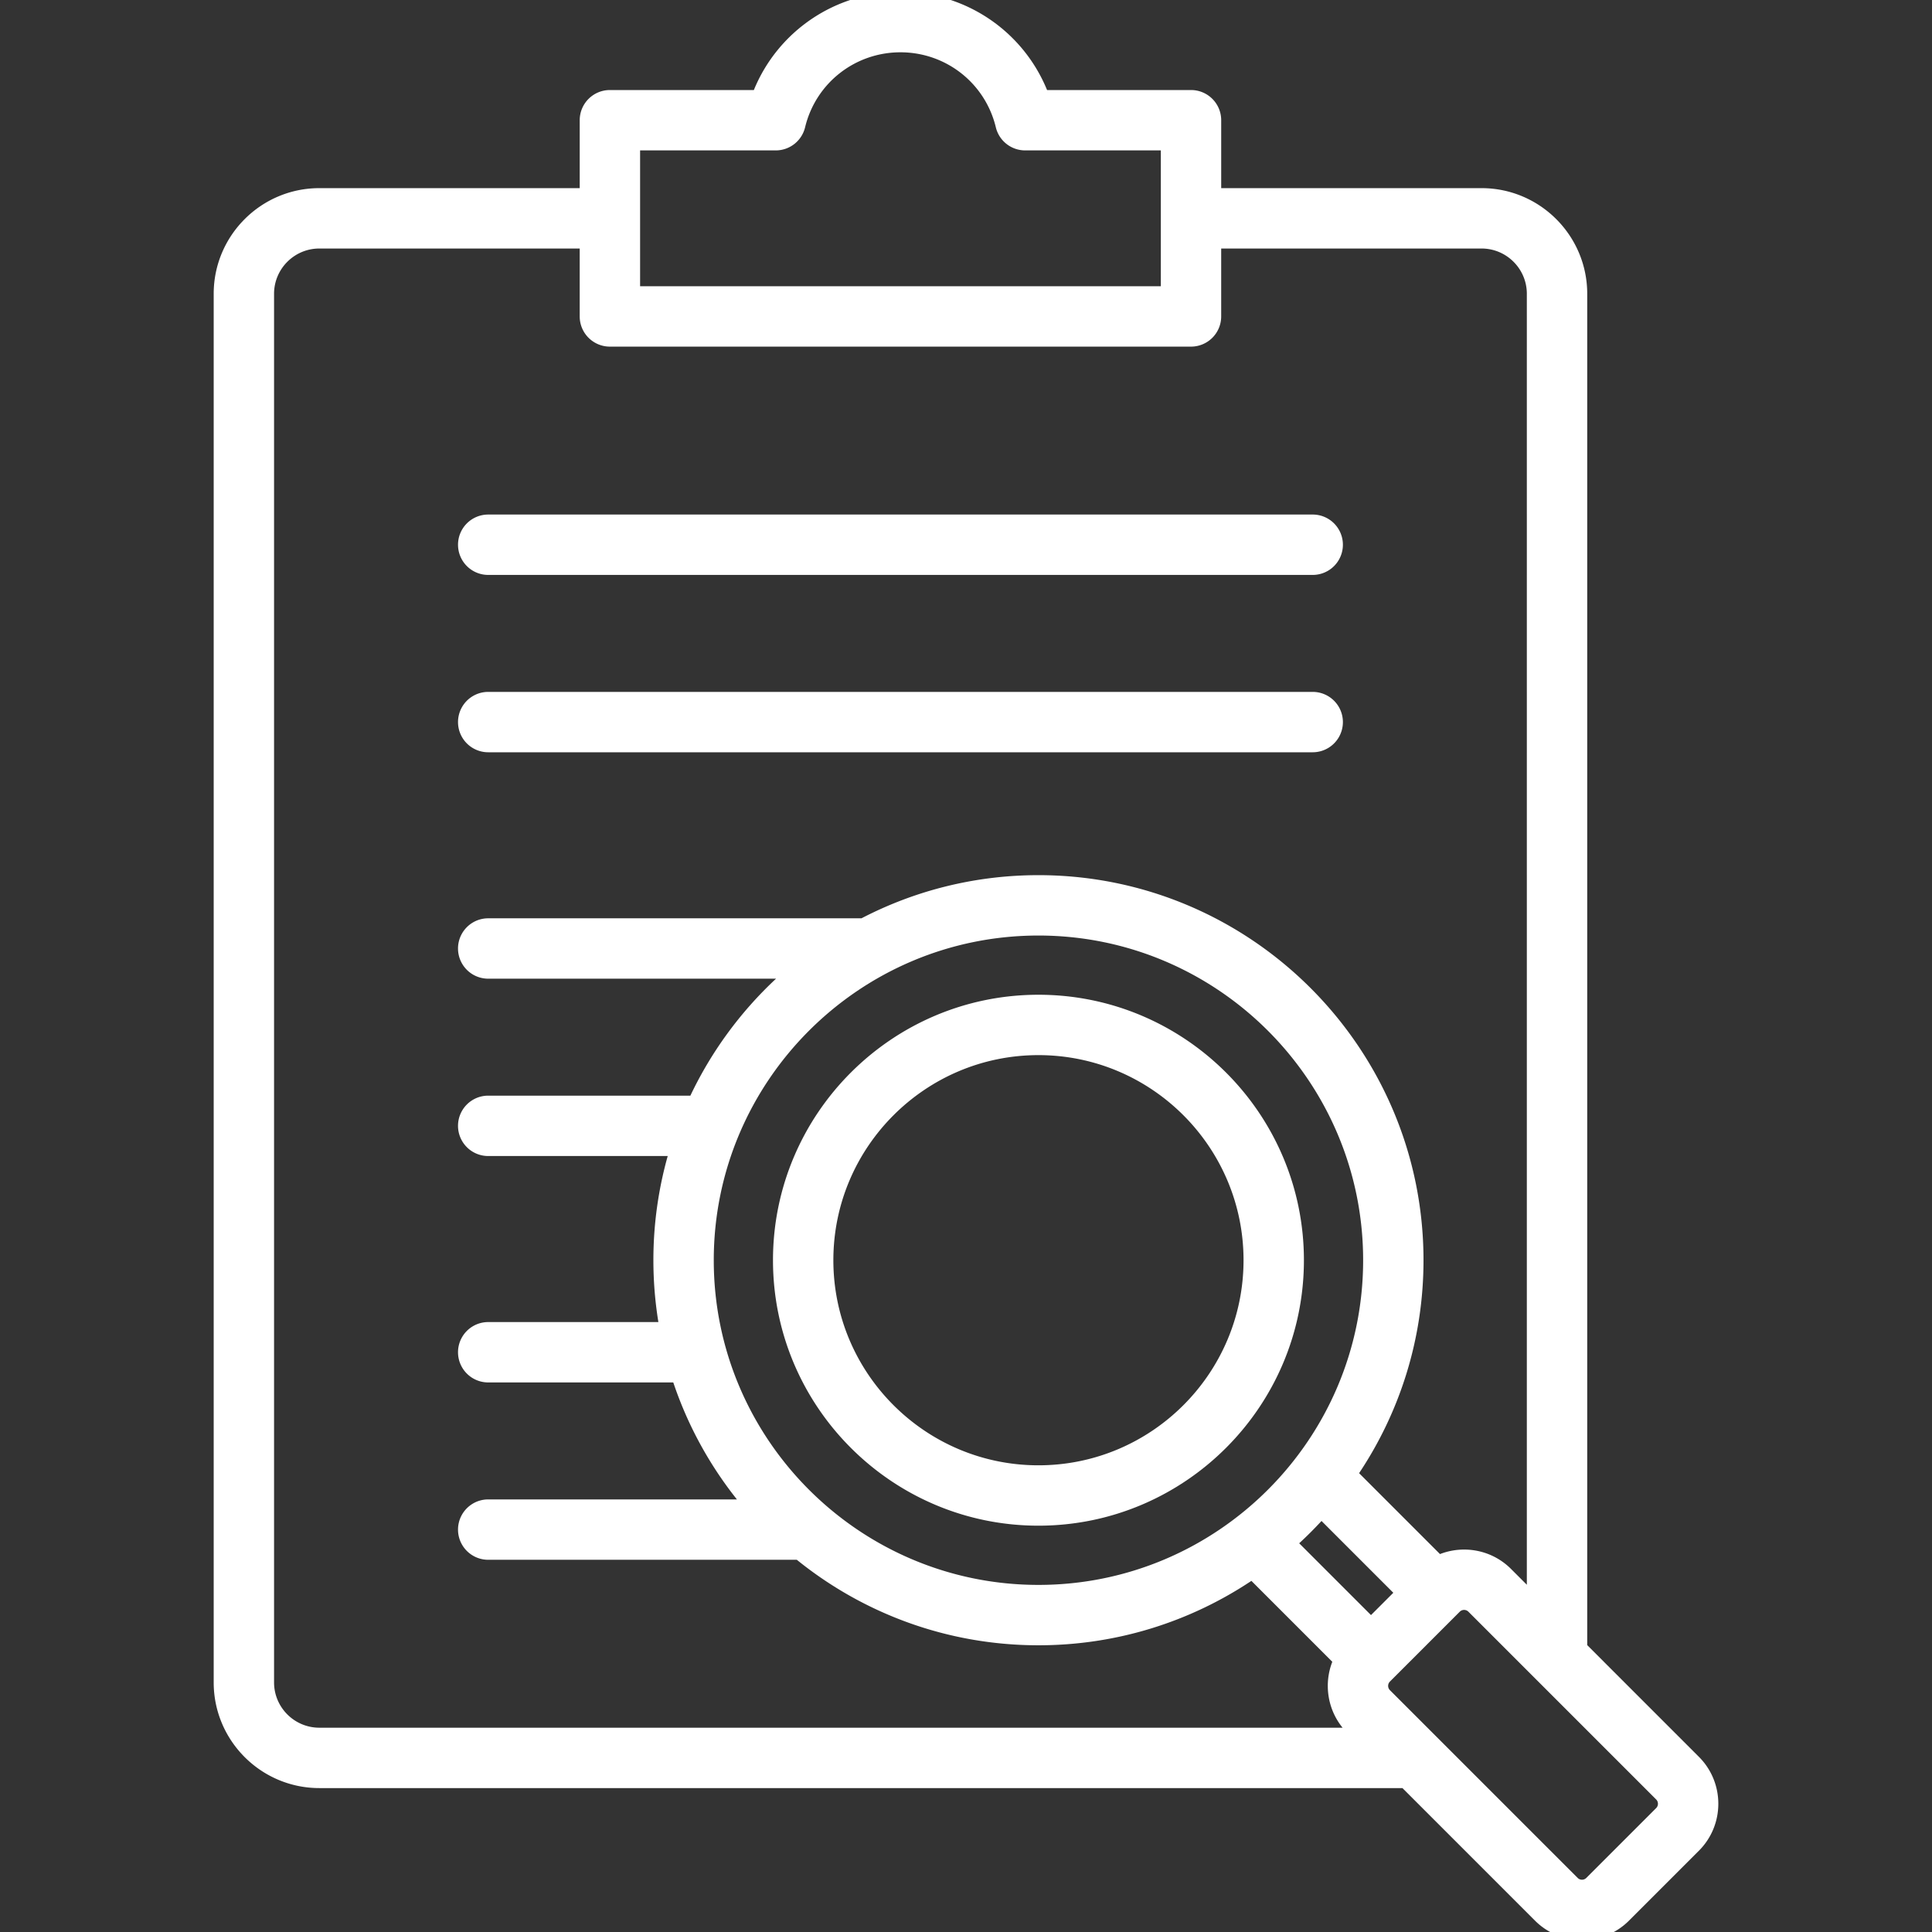 <svg xmlns="http://www.w3.org/2000/svg" xml:space="preserve" viewBox="0 0 512 512" id="Investigation">
  <rect x="0" y="0" width="512" height="512" fill="#333333" stroke="none"/>
  <path d="M121.381 144.36a8 8 0 0 1 8-8h218.5a8 8 0 0 1 0 16h-218.5a8 8 0 0 1-8-8zm8 54.999h218.5a8 8 0 0 0 0-16h-218.5a8 8 0 0 0 0 16zM275.2 404.321c-38.791 0-70.35-31.56-70.35-70.351s31.559-70.35 70.35-70.35 70.35 31.559 70.35 70.35-31.559 70.351-70.35 70.351zm0-16c29.969 0 54.35-24.382 54.35-54.351s-24.381-54.35-54.35-54.35-54.35 24.381-54.35 54.35 24.381 54.351 54.35 54.351zM450.227 490.46l-18.538 18.538a17.548 17.548 0 0 1-12.444 5.146 17.538 17.538 0 0 1-12.443-5.146l-35.137-35.138H84.631c-15.439 0-28-12.561-28-28V77.859c0-15.439 12.561-28 28-28h69v-18a8 8 0 0 1 8-8h38.149C206.155 8.278 221.333-2.14 238.631-2.14s32.476 10.418 38.851 25.999h38.149a8 8 0 0 1 8 8v18h69c15.439 0 28 12.561 28 28v358.118l29.595 29.595c6.861 6.862 6.861 18.027.001 24.888zM169.631 75.859h138v-36h-35.949a7.999 7.999 0 0 1-7.777-6.124c-2.822-11.702-13.215-19.875-25.274-19.875s-22.452 8.173-25.274 19.875a7.999 7.999 0 0 1-7.777 6.124h-35.949v36zm-85 382.001h271.167c-4.058-4.993-4.96-11.706-2.724-17.472l-21.441-21.441c-16.175 10.777-35.582 17.069-56.433 17.069-24.231 0-46.513-8.495-64.035-22.656h-81.784a8 8 0 0 1 0-16h65.909a101.939 101.939 0 0 1-16.864-30.999h-49.045a8 8 0 0 1 0-16h45.096a102.392 102.392 0 0 1-1.323-16.39c0-9.565 1.326-18.826 3.798-27.611H129.38a8 8 0 0 1 0-16h53.576a102.583 102.583 0 0 1 22.706-30.999H129.38a8 8 0 0 1 0-16h98.921c14.05-7.302 30-11.435 46.897-11.435 56.268 0 102.045 45.777 102.045 102.045 0 20.852-6.292 40.259-17.069 56.434l21.441 21.441c6.306-2.445 13.745-1.137 18.825 3.944l4.188 4.188V77.859c0-6.617-5.383-12-12-12h-69v18a8 8 0 0 1-8 8h-154a8 8 0 0 1-8-8v-18h-69c-6.617 0-12 5.383-12 12V445.86c.003 6.618 5.386 12 12.003 12zm284.613-35.76-19.029-19.029a103.125 103.125 0 0 1-5.915 5.915l19.028 19.028 5.916-5.914zm-94.044-2.084c47.445 0 86.045-38.6 86.045-86.045s-38.6-86.045-86.045-86.045-86.045 38.6-86.045 86.045 38.599 86.045 86.045 86.045zm163.713 56.871-49.784-49.783a1.62 1.62 0 0 0-2.261 0l-18.536 18.536a1.62 1.62 0 0 0-.001 2.26l49.784 49.784a1.619 1.619 0 0 0 2.261 0l18.537-18.537a1.62 1.62 0 0 0 0-2.26z" fill="#ffffff" class="color000000 svgShape"></path>
</svg>
